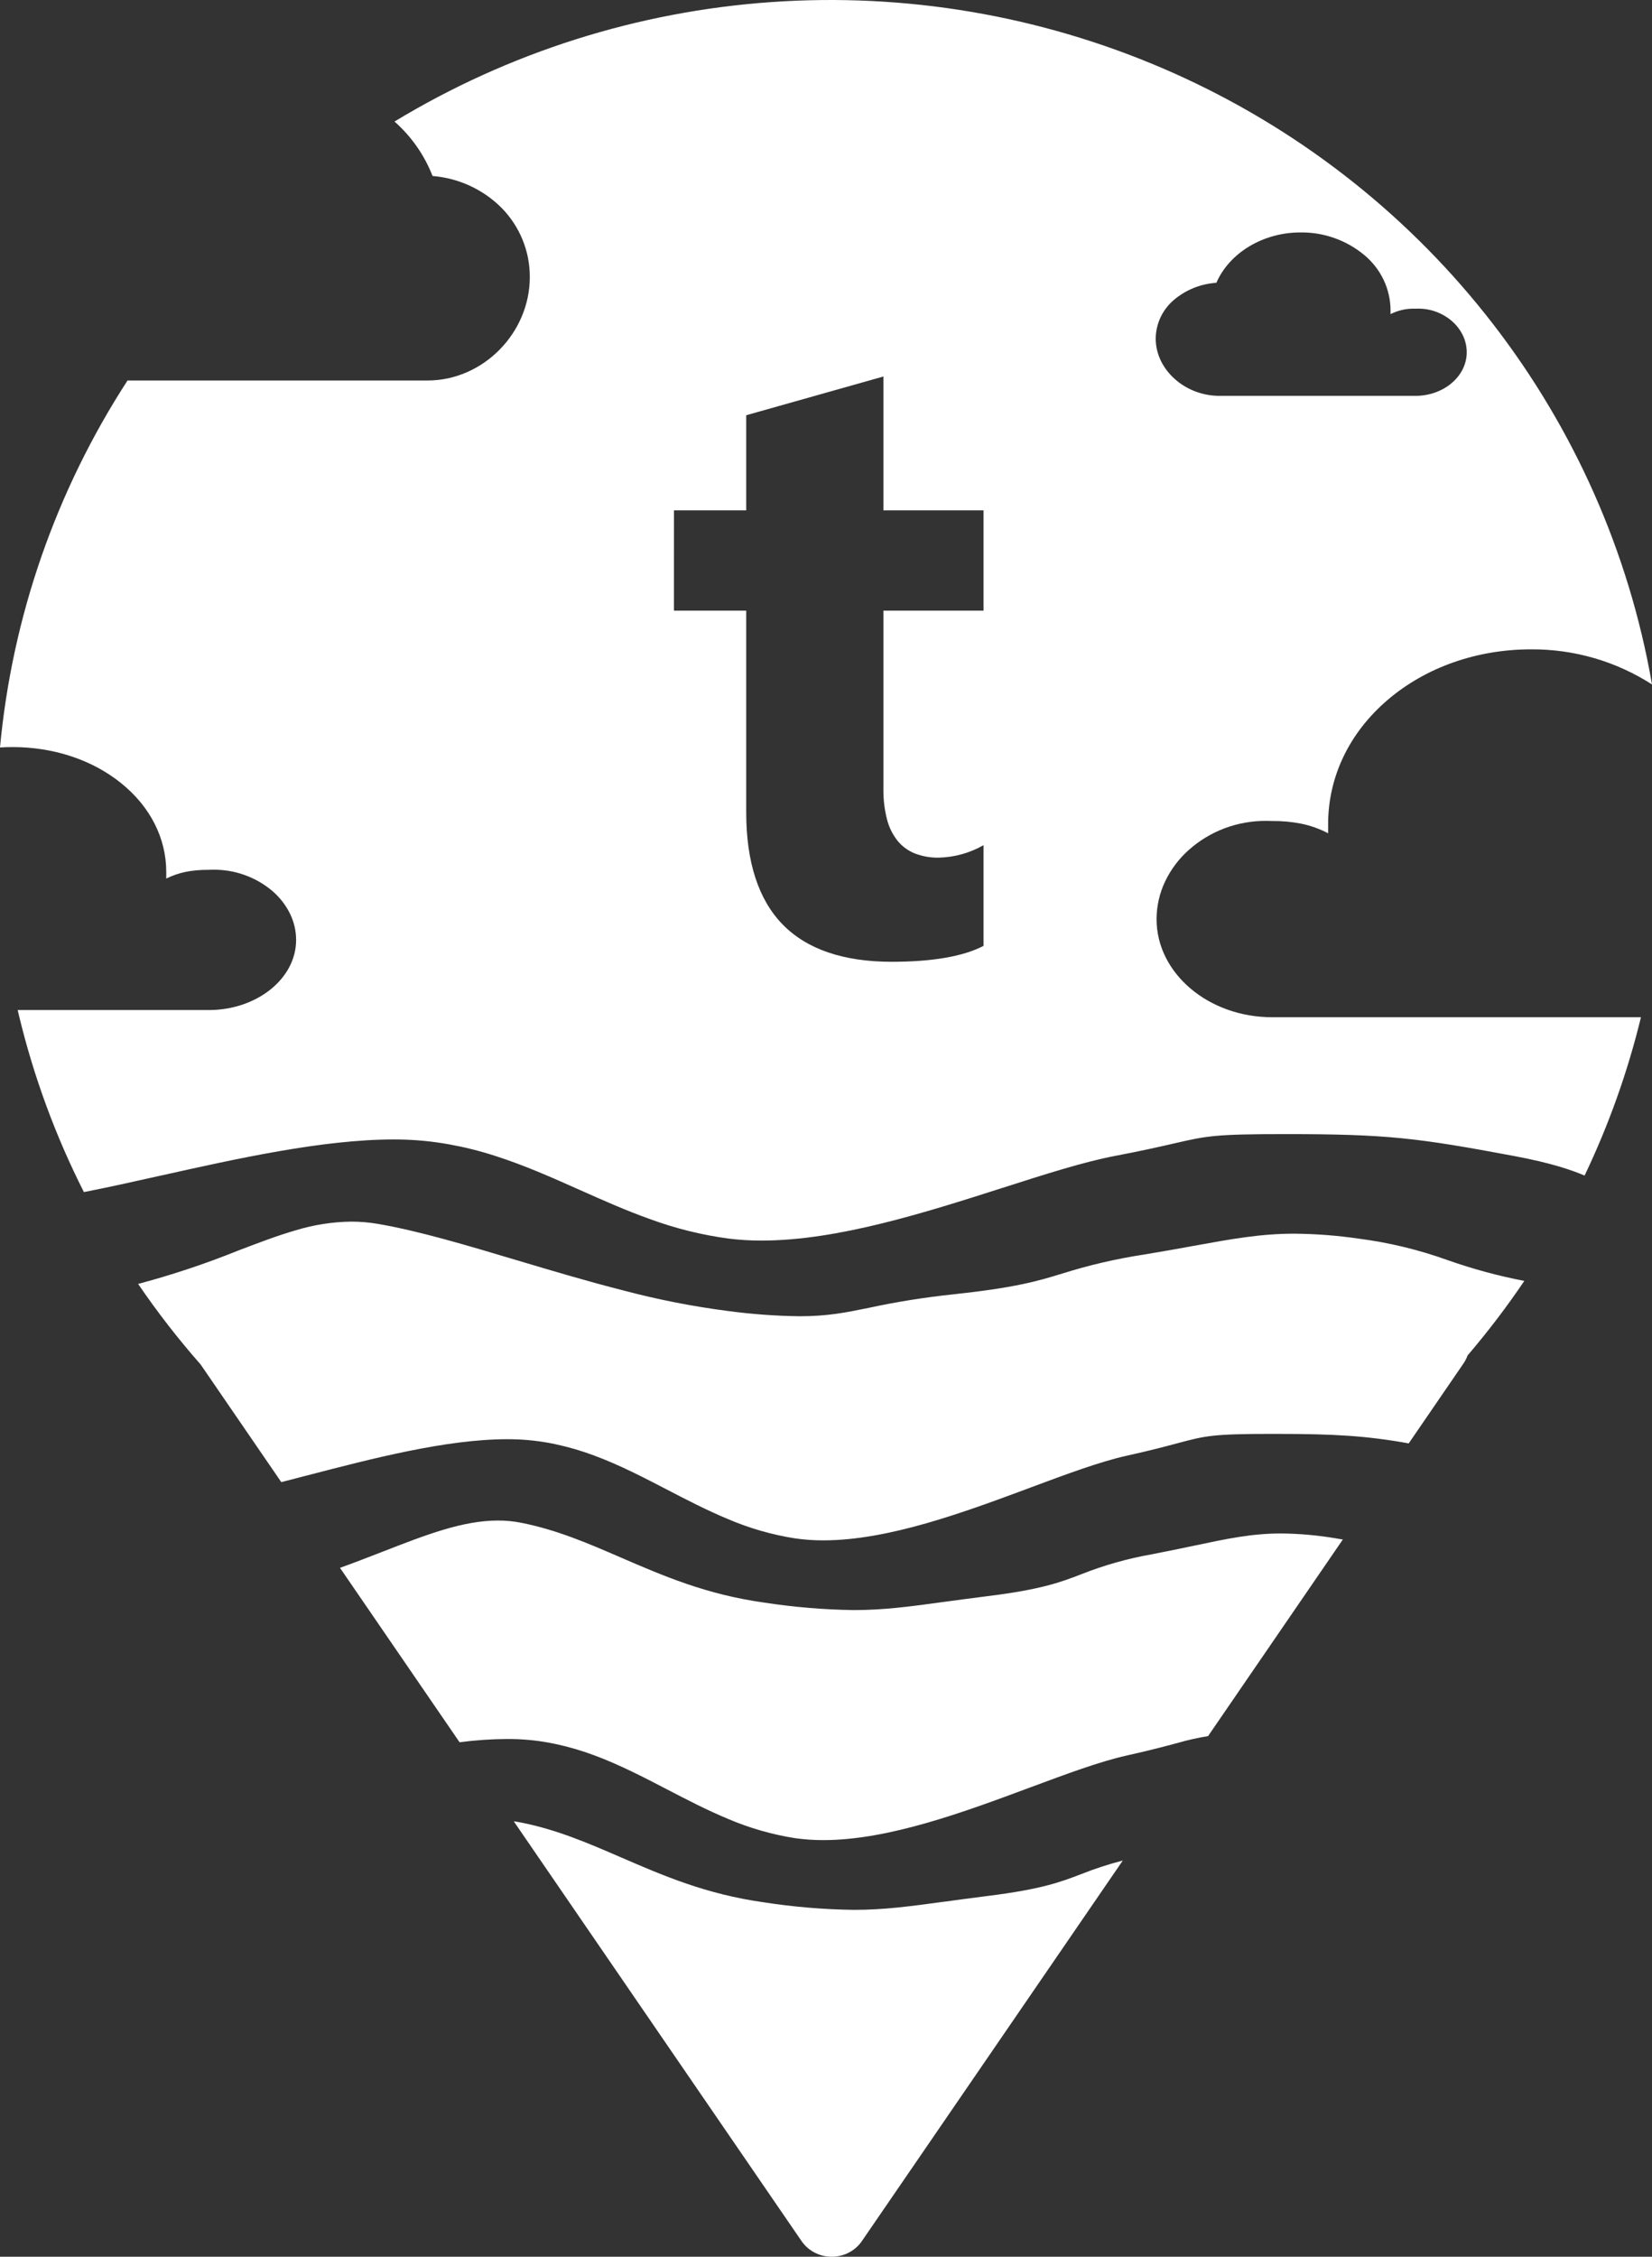 <svg width="41" height="56" viewBox="0 0 41 56" fill="none" xmlns="http://www.w3.org/2000/svg">
<rect x="0" y="0" width="41" height="56" fill="#333333" stroke="none"/>
<path d="M20.226 55.901C20.09 55.833 19.974 55.731 19.889 55.605L12.751 45.195C12.813 45.203 12.874 45.213 12.932 45.225C13.822 45.401 14.596 45.736 15.415 46.091L15.416 46.091C16.454 46.541 17.528 47.006 18.965 47.206C19.701 47.32 20.445 47.382 21.19 47.392C21.941 47.392 22.574 47.306 23.45 47.187H23.452L23.456 47.187C23.766 47.144 24.117 47.097 24.514 47.047C25.853 46.88 26.328 46.699 26.831 46.506L26.831 46.506C27.169 46.371 27.514 46.259 27.866 46.168L21.395 55.605C21.31 55.731 21.194 55.833 21.058 55.901C20.929 55.966 20.787 56 20.642 56C20.497 56 20.355 55.966 20.226 55.901ZM19.726 45.612C19.156 45.522 18.599 45.361 18.069 45.135C17.549 44.919 17.045 44.657 16.558 44.404C15.977 44.102 15.377 43.79 14.748 43.557C14.431 43.438 14.104 43.343 13.772 43.273C13.423 43.199 13.067 43.159 12.709 43.153C12.671 43.152 12.632 43.152 12.591 43.152C12.195 43.154 11.799 43.181 11.406 43.233L8.438 38.905C8.813 38.77 9.165 38.633 9.507 38.5L9.512 38.498C10.57 38.086 11.483 37.731 12.358 37.731C12.551 37.73 12.743 37.749 12.932 37.786C13.823 37.962 14.596 38.297 15.415 38.652H15.415C16.454 39.101 17.528 39.567 18.965 39.767C19.701 39.88 20.444 39.943 21.19 39.953C21.942 39.953 22.574 39.867 23.45 39.747H23.452L23.456 39.747L23.459 39.746C23.768 39.704 24.118 39.657 24.514 39.607C25.853 39.441 26.328 39.259 26.83 39.066C27.396 38.841 27.984 38.675 28.585 38.569C28.98 38.493 29.326 38.42 29.63 38.356L29.633 38.355L29.635 38.355H29.637C30.47 38.179 31.072 38.052 31.795 38.052C32.251 38.056 32.705 38.097 33.154 38.173C33.21 38.182 33.268 38.192 33.327 38.202L29.982 43.081C29.725 43.122 29.47 43.179 29.221 43.252H29.22C28.94 43.327 28.557 43.43 27.964 43.562C27.302 43.709 26.467 44.02 25.584 44.348H25.583L25.581 44.349C23.929 44.964 22.056 45.661 20.434 45.661C20.197 45.662 19.961 45.645 19.726 45.612ZM20.434 38.223C20.197 38.224 19.961 38.207 19.726 38.173C19.156 38.083 18.599 37.923 18.069 37.696C17.549 37.48 17.045 37.219 16.558 36.966H16.558C15.977 36.664 15.377 36.352 14.748 36.119C14.431 36 14.104 35.905 13.772 35.834C13.423 35.761 13.067 35.72 12.709 35.714C12.673 35.714 12.633 35.713 12.592 35.713C11.081 35.713 9.242 36.191 7.62 36.613H7.62L7.616 36.614L7.568 36.626C7.365 36.679 7.173 36.729 6.981 36.778L4.981 33.861C4.422 33.226 3.904 32.558 3.428 31.86C4.268 31.636 5.093 31.362 5.899 31.037L5.901 31.036C6.407 30.843 6.884 30.66 7.343 30.528C7.789 30.392 8.251 30.32 8.717 30.314C8.937 30.314 9.156 30.332 9.372 30.369C10.378 30.54 11.574 30.897 12.84 31.276L12.841 31.276H12.842C13.691 31.53 14.569 31.792 15.452 32.017C16.314 32.246 17.191 32.419 18.077 32.533C18.663 32.611 19.252 32.654 19.843 32.662C20.544 32.662 20.994 32.569 21.564 32.453H21.564C22.253 32.304 22.95 32.193 23.651 32.119C24.369 32.042 24.916 31.962 25.373 31.866C25.78 31.781 26.064 31.694 26.365 31.602H26.366C27.028 31.393 27.706 31.236 28.392 31.131C28.86 31.054 29.261 30.982 29.615 30.917C30.586 30.741 31.287 30.613 32.13 30.613C32.66 30.618 33.188 30.658 33.712 30.735C34.47 30.832 35.215 31.012 35.933 31.271H35.934C36.552 31.489 37.186 31.661 37.831 31.785C37.397 32.428 36.927 33.045 36.423 33.635C36.397 33.707 36.361 33.776 36.317 33.84L34.962 35.817C34.461 35.725 33.956 35.661 33.449 35.627C32.967 35.594 32.432 35.581 31.603 35.581C30.091 35.581 29.924 35.626 29.22 35.814C28.939 35.889 28.556 35.992 27.963 36.123C27.301 36.27 26.466 36.581 25.582 36.91L25.581 36.911C23.928 37.526 22.056 38.223 20.434 38.223L20.434 38.223ZM18.077 30.734C17.418 30.645 16.771 30.485 16.148 30.257C15.542 30.042 14.955 29.78 14.388 29.527H14.387C13.711 29.225 13.012 28.913 12.28 28.68C11.909 28.56 11.529 28.465 11.144 28.396C10.735 28.322 10.321 28.282 9.906 28.276C9.861 28.275 9.815 28.275 9.769 28.275C8.01 28.275 5.869 28.753 3.981 29.174H3.979C3.306 29.325 2.671 29.466 2.082 29.581C1.379 28.191 0.84 26.727 0.475 25.217C0.463 25.167 0.451 25.116 0.439 25.064H5.179C6.375 25.064 7.349 24.284 7.349 23.324C7.349 23.091 7.293 22.86 7.187 22.652C7.079 22.439 6.928 22.251 6.745 22.097C6.338 21.759 5.822 21.576 5.29 21.581C5.254 21.581 5.216 21.582 5.179 21.584C4.748 21.584 4.434 21.649 4.126 21.801V21.638C4.126 20.799 3.729 20.017 3.008 19.435C2.291 18.856 1.334 18.538 0.312 18.538C0.208 18.538 0.103 18.541 0 18.548C0.302 15.306 1.387 12.183 3.165 9.442H10.611C11.987 9.442 13.149 8.266 13.149 6.874C13.151 6.235 12.901 5.621 12.452 5.162C11.995 4.702 11.385 4.42 10.735 4.367C10.533 3.849 10.21 3.386 9.791 3.016C12.625 1.299 15.835 0.282 19.15 0.051C22.466 -0.181 25.789 0.381 28.838 1.687C31.888 2.993 34.574 5.006 36.669 7.556C38.764 10.105 40.208 13.115 40.876 16.332C40.921 16.547 40.962 16.767 41 16.984C40.108 16.41 39.066 16.107 38.001 16.113C36.651 16.113 35.386 16.559 34.439 17.368C33.486 18.183 32.962 19.277 32.962 20.45V20.678C32.754 20.568 32.53 20.488 32.299 20.44C32.06 20.393 31.816 20.37 31.572 20.373C31.523 20.371 31.473 20.37 31.424 20.37C30.715 20.365 30.029 20.622 29.503 21.092C29.258 21.31 29.06 21.573 28.919 21.867C28.778 22.161 28.705 22.483 28.704 22.808C28.704 24.15 29.991 25.242 31.572 25.242H40.726C40.397 26.596 39.928 27.912 39.327 29.171C39.014 29.039 38.531 28.864 37.569 28.684C35.179 28.237 34.429 28.142 31.907 28.142C30.147 28.142 29.953 28.186 29.133 28.375C28.807 28.45 28.362 28.552 27.67 28.684C26.898 28.831 25.925 29.142 24.895 29.472H24.894C22.971 30.087 20.791 30.784 18.902 30.784C18.627 30.785 18.351 30.768 18.077 30.734ZM16.726 15.152H18.52V20.16C18.52 21.39 18.824 22.325 19.423 22.939C20.022 23.554 20.932 23.866 22.13 23.866C23.141 23.866 23.908 23.733 24.41 23.471V20.972C24.072 21.166 23.689 21.273 23.297 21.282C23.092 21.286 22.888 21.249 22.697 21.175C22.529 21.106 22.381 20.995 22.268 20.854C22.146 20.696 22.058 20.514 22.011 20.32C21.95 20.076 21.921 19.825 21.925 19.573V15.152H24.41V12.664H21.925V9.343L18.52 10.304V12.664H16.727L16.726 15.152ZM30.188 7.018C29.792 7.043 29.415 7.198 29.117 7.457C28.982 7.576 28.873 7.722 28.798 7.885C28.724 8.048 28.684 8.224 28.683 8.403C28.683 9.173 29.408 9.823 30.265 9.823H35.128C35.831 9.823 36.402 9.338 36.402 8.741C36.402 8.597 36.369 8.454 36.307 8.324C36.244 8.193 36.156 8.076 36.047 7.979C35.813 7.771 35.509 7.656 35.194 7.659C35.172 7.659 35.15 7.659 35.128 7.66C34.914 7.652 34.701 7.698 34.511 7.795V7.694C34.509 7.432 34.449 7.174 34.336 6.938C34.222 6.702 34.058 6.492 33.855 6.325C33.412 5.958 32.85 5.76 32.272 5.768C31.351 5.768 30.514 6.27 30.188 7.018Z" fill="white"/>
</svg>

